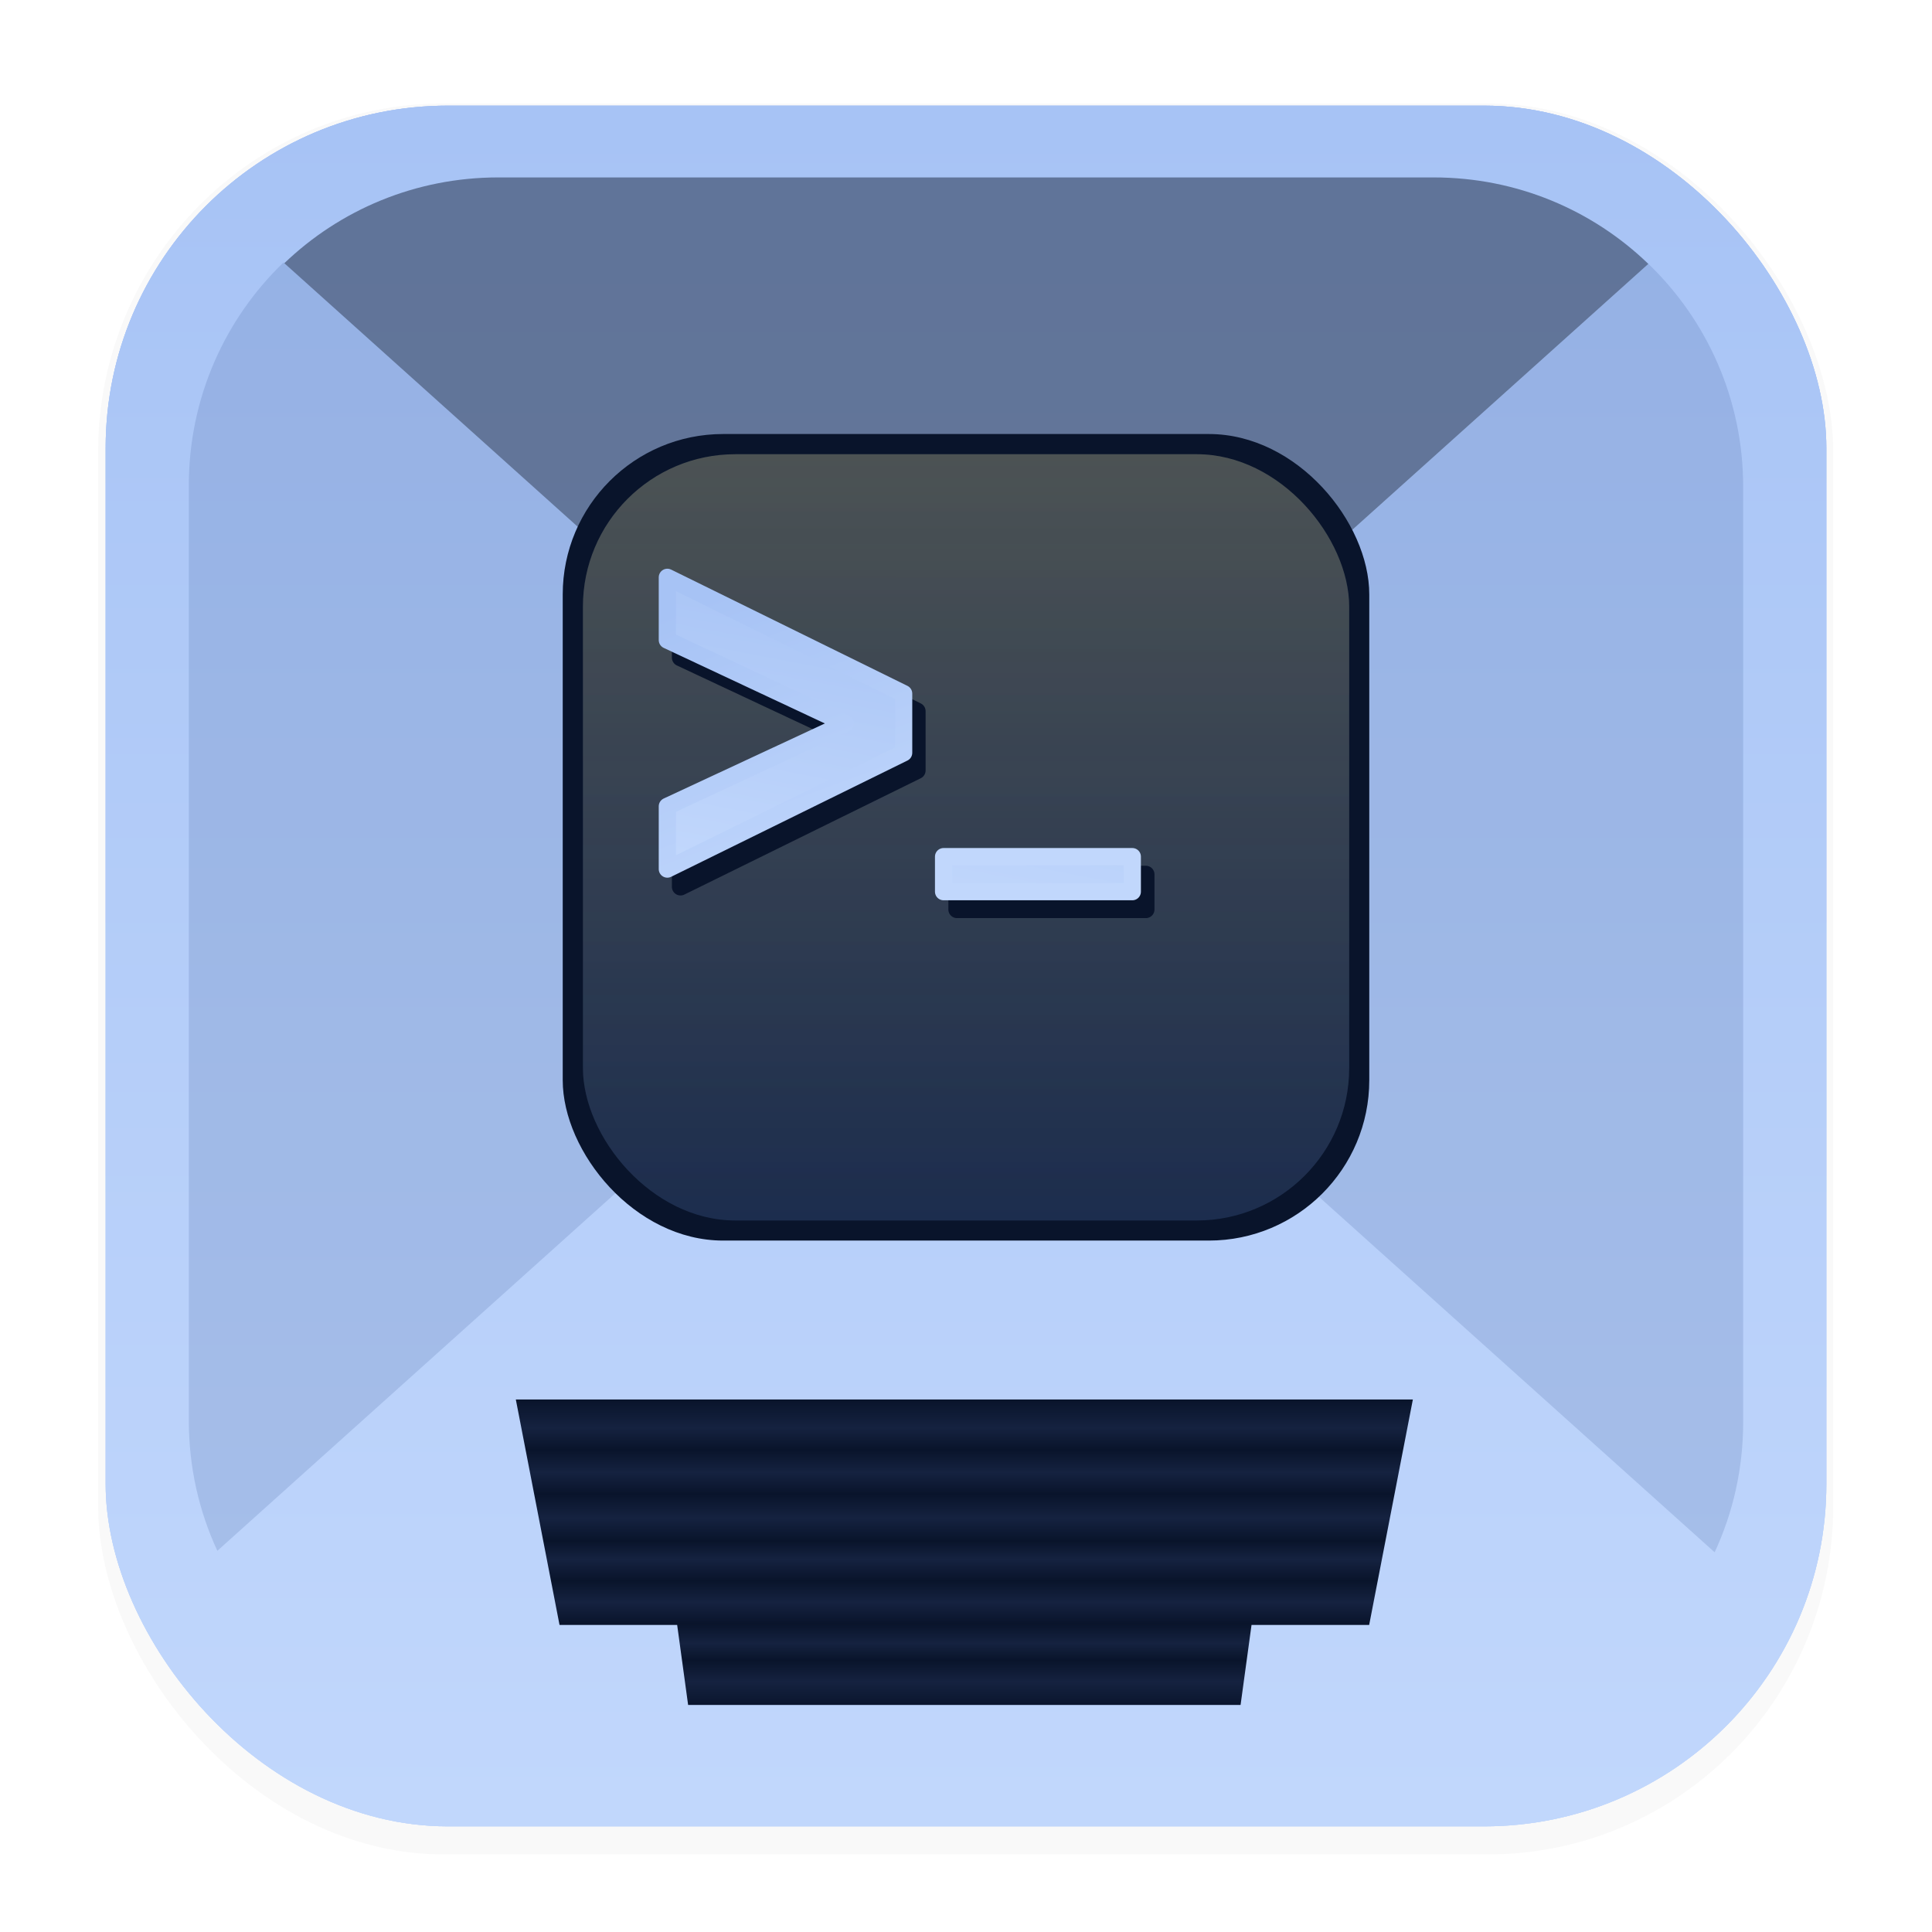 <svg xmlns="http://www.w3.org/2000/svg" width="64" height="64" version="1.1" viewBox="0 0 16.933 16.933">
 <defs>
  <filter id="filter1178" x="-.048" y="-.048" width="1.096" height="1.096" color-interpolation-filters="sRGB">
   <feGaussianBlur stdDeviation="0.307" />
  </filter>
  <linearGradient id="linearGradient1637" x1="7.971" x2="7.983" y1="15.584" y2="1.162" gradientTransform="matrix(.445 0 0 .445 4.696 3.569)" gradientUnits="userSpaceOnUse">
   <stop stop-color="#1c2d4e" offset="0" />
   <stop stop-color="#24375c" offset="1" />
  </linearGradient>
  <linearGradient id="linearGradient1781" x1="8.306" x2="8.306" y1="1.058" y2="15.858" gradientTransform="translate(-4.0158e-5)" gradientUnits="userSpaceOnUse">
   <stop stop-color="#a7c3f5" offset="0" />
   <stop stop-color="#c1d7fc" offset="1" />
  </linearGradient>
  <filter id="filter1128" x="-.176" y="-.949" width="1.352" height="2.898" color-interpolation-filters="sRGB">
   <feGaussianBlur stdDeviation="0.165" />
  </filter>
  <linearGradient id="linearGradient339" x1="6.667" x2="5.725" y1="3.664" y2="8.585" gradientTransform="matrix(.545 0 0 .545 4.397 3.108)" gradientUnits="userSpaceOnUse">
   <stop stop-color="#a7c3f5" offset="0" />
   <stop stop-color="#c1d7fc" offset="1" />
  </linearGradient>
  <linearGradient id="linearGradient341" x1="3.928" x2="5.725" y1="3.7" y2="8.585" gradientTransform="matrix(.545 0 0 .545 4.397 3.108)" gradientUnits="userSpaceOnUse">
   <stop stop-color="#a7c3f5" offset="0" />
   <stop stop-color="#c1d7fc" offset="1" />
  </linearGradient>
  <linearGradient id="linearGradient559" x1="8.466" x2="8.466" y1="3.981" y2="10.697" gradientUnits="userSpaceOnUse">
   <stop stop-color="#ffce2e" offset="0" />
   <stop stop-color="#ffce2e" stop-opacity="0" offset="1" />
  </linearGradient>
  <linearGradient id="linearGradient3759" x1="8.451" x2="8.451" y1="12.266" y2="14.972" gradientUnits="userSpaceOnUse">
   <stop stop-color="#09142b" offset="0" />
   <stop stop-color="#152240" offset=".092" />
   <stop stop-color="#09142b" offset=".162" />
   <stop stop-color="#152240" offset=".236" />
   <stop stop-color="#09142b" offset=".306" />
   <stop stop-color="#152240" offset=".384" />
   <stop stop-color="#09142b" offset=".458" />
   <stop stop-color="#152240" offset=".517" />
   <stop stop-color="#09142b" offset=".587" />
   <stop stop-color="#152240" offset=".657" />
   <stop stop-color="#09142b" offset=".727" />
   <stop stop-color="#152240" offset=".79" />
   <stop stop-color="#09142b" offset=".844" />
   <stop stop-color="#152240" offset=".914" />
   <stop stop-color="#09142b" offset="1" />
  </linearGradient>
 </defs>
 <rect transform="matrix(.991 0 0 1 .073 .002)" x=".794" y=".905" width="15.346" height="15.346" rx="3.053" ry="3.053" filter="url(#filter1178)" opacity=".15" stroke-linecap="round" stroke-linejoin="round" stroke-width="1.249" style="mix-blend-mode:normal" />
 <rect x=".012" y=".006" width="16.924" height="16.927" fill="none" opacity=".15" stroke-linecap="round" stroke-linejoin="round" stroke-width="1.052" />
 <g fill="url(#linearGradient1781)" stroke-linecap="round" stroke-linejoin="round" stroke-width="1.227">
  <rect x=".926" y=".926" width="15.081" height="15.081" rx="3" ry="3" />
  <rect x=".926" y=".926" width="15.081" height="15.081" rx="3" ry="3" />
  <rect x=".926" y=".926" width="15.081" height="15.081" rx="3" ry="3" />
 </g>
 <g stroke-linecap="round" stroke-linejoin="round">
  <path d="m1.905 13.592c-0.161-0.347-0.25-0.733-0.25-1.141v-8.196c0-0.77 0.318-1.462 0.83-1.955l5.996 5.385" fill="#4a68a3" opacity=".2" stroke-width=".902" />
  <path d="m8.473 7.679-5.981-5.372c0.486-0.466 1.147-0.752 1.876-0.752h8.196c0.733 0 1.396 0.288 1.883 0.758" fill="#09142b" opacity=".454" stroke-width="1.108" />
  <path d="m15.028 13.605c0.161-0.347 0.25-0.733 0.25-1.141v-8.196c0-0.77-0.318-1.462-0.83-1.955l-5.996 5.385" fill="#4a68a3" opacity=".2" stroke-width=".902" />
 </g>
 <g stroke-linejoin="round">
  <g stroke-linecap="round">
   <rect x="4.932" y="3.804" width="7.069" height="7.069" rx="1.406" ry="1.406" fill="#09142b" stroke-width=".575" />
   <rect x="5.109" y="3.981" width="6.716" height="6.716" rx="1.336" ry="1.336" fill="url(#linearGradient1637)" stroke-width=".547" />
   <rect x="5.109" y="3.981" width="6.716" height="6.716" rx="1.336" ry="1.336" fill="url(#linearGradient559)" opacity=".18" stroke-width=".547" />
  </g>
  <path transform="matrix(.545 0 0 .545 4.511 3.26)" d="m2.667 4.594v-1.01l3.802 1.871v0.954l-3.802 1.871v-1.01l2.862-1.334z" fill="#09142b" filter="url(#filter1128)" stroke="#09142b" stroke-width=".278" />
  <path transform="matrix(.545 0 0 .545 4.511 3.26)" d="m10.15 8.08v0.564h-3.037v-0.564z" fill="#09142b" filter="url(#filter1128)" stroke="#09142b" stroke-width=".278" />
  <path d="m5.849 5.61v-0.55l2.071 1.019v0.519l-2.071 1.019v-0.55l1.559-0.726z" fill="url(#linearGradient339)" stroke="url(#linearGradient341)" stroke-width=".151" />
  <path d="m9.924 7.508v0.307h-1.654v-0.307z" fill="url(#linearGradient339)" stroke="url(#linearGradient341)" stroke-width=".151" />
 </g>
 <path d="m4.521 12.266 0.383 1.976h1.031l0.096 0.701h4.842l0.096-0.701h1.031l0.383-1.976z" fill="url(#linearGradient3759)" />
</svg>